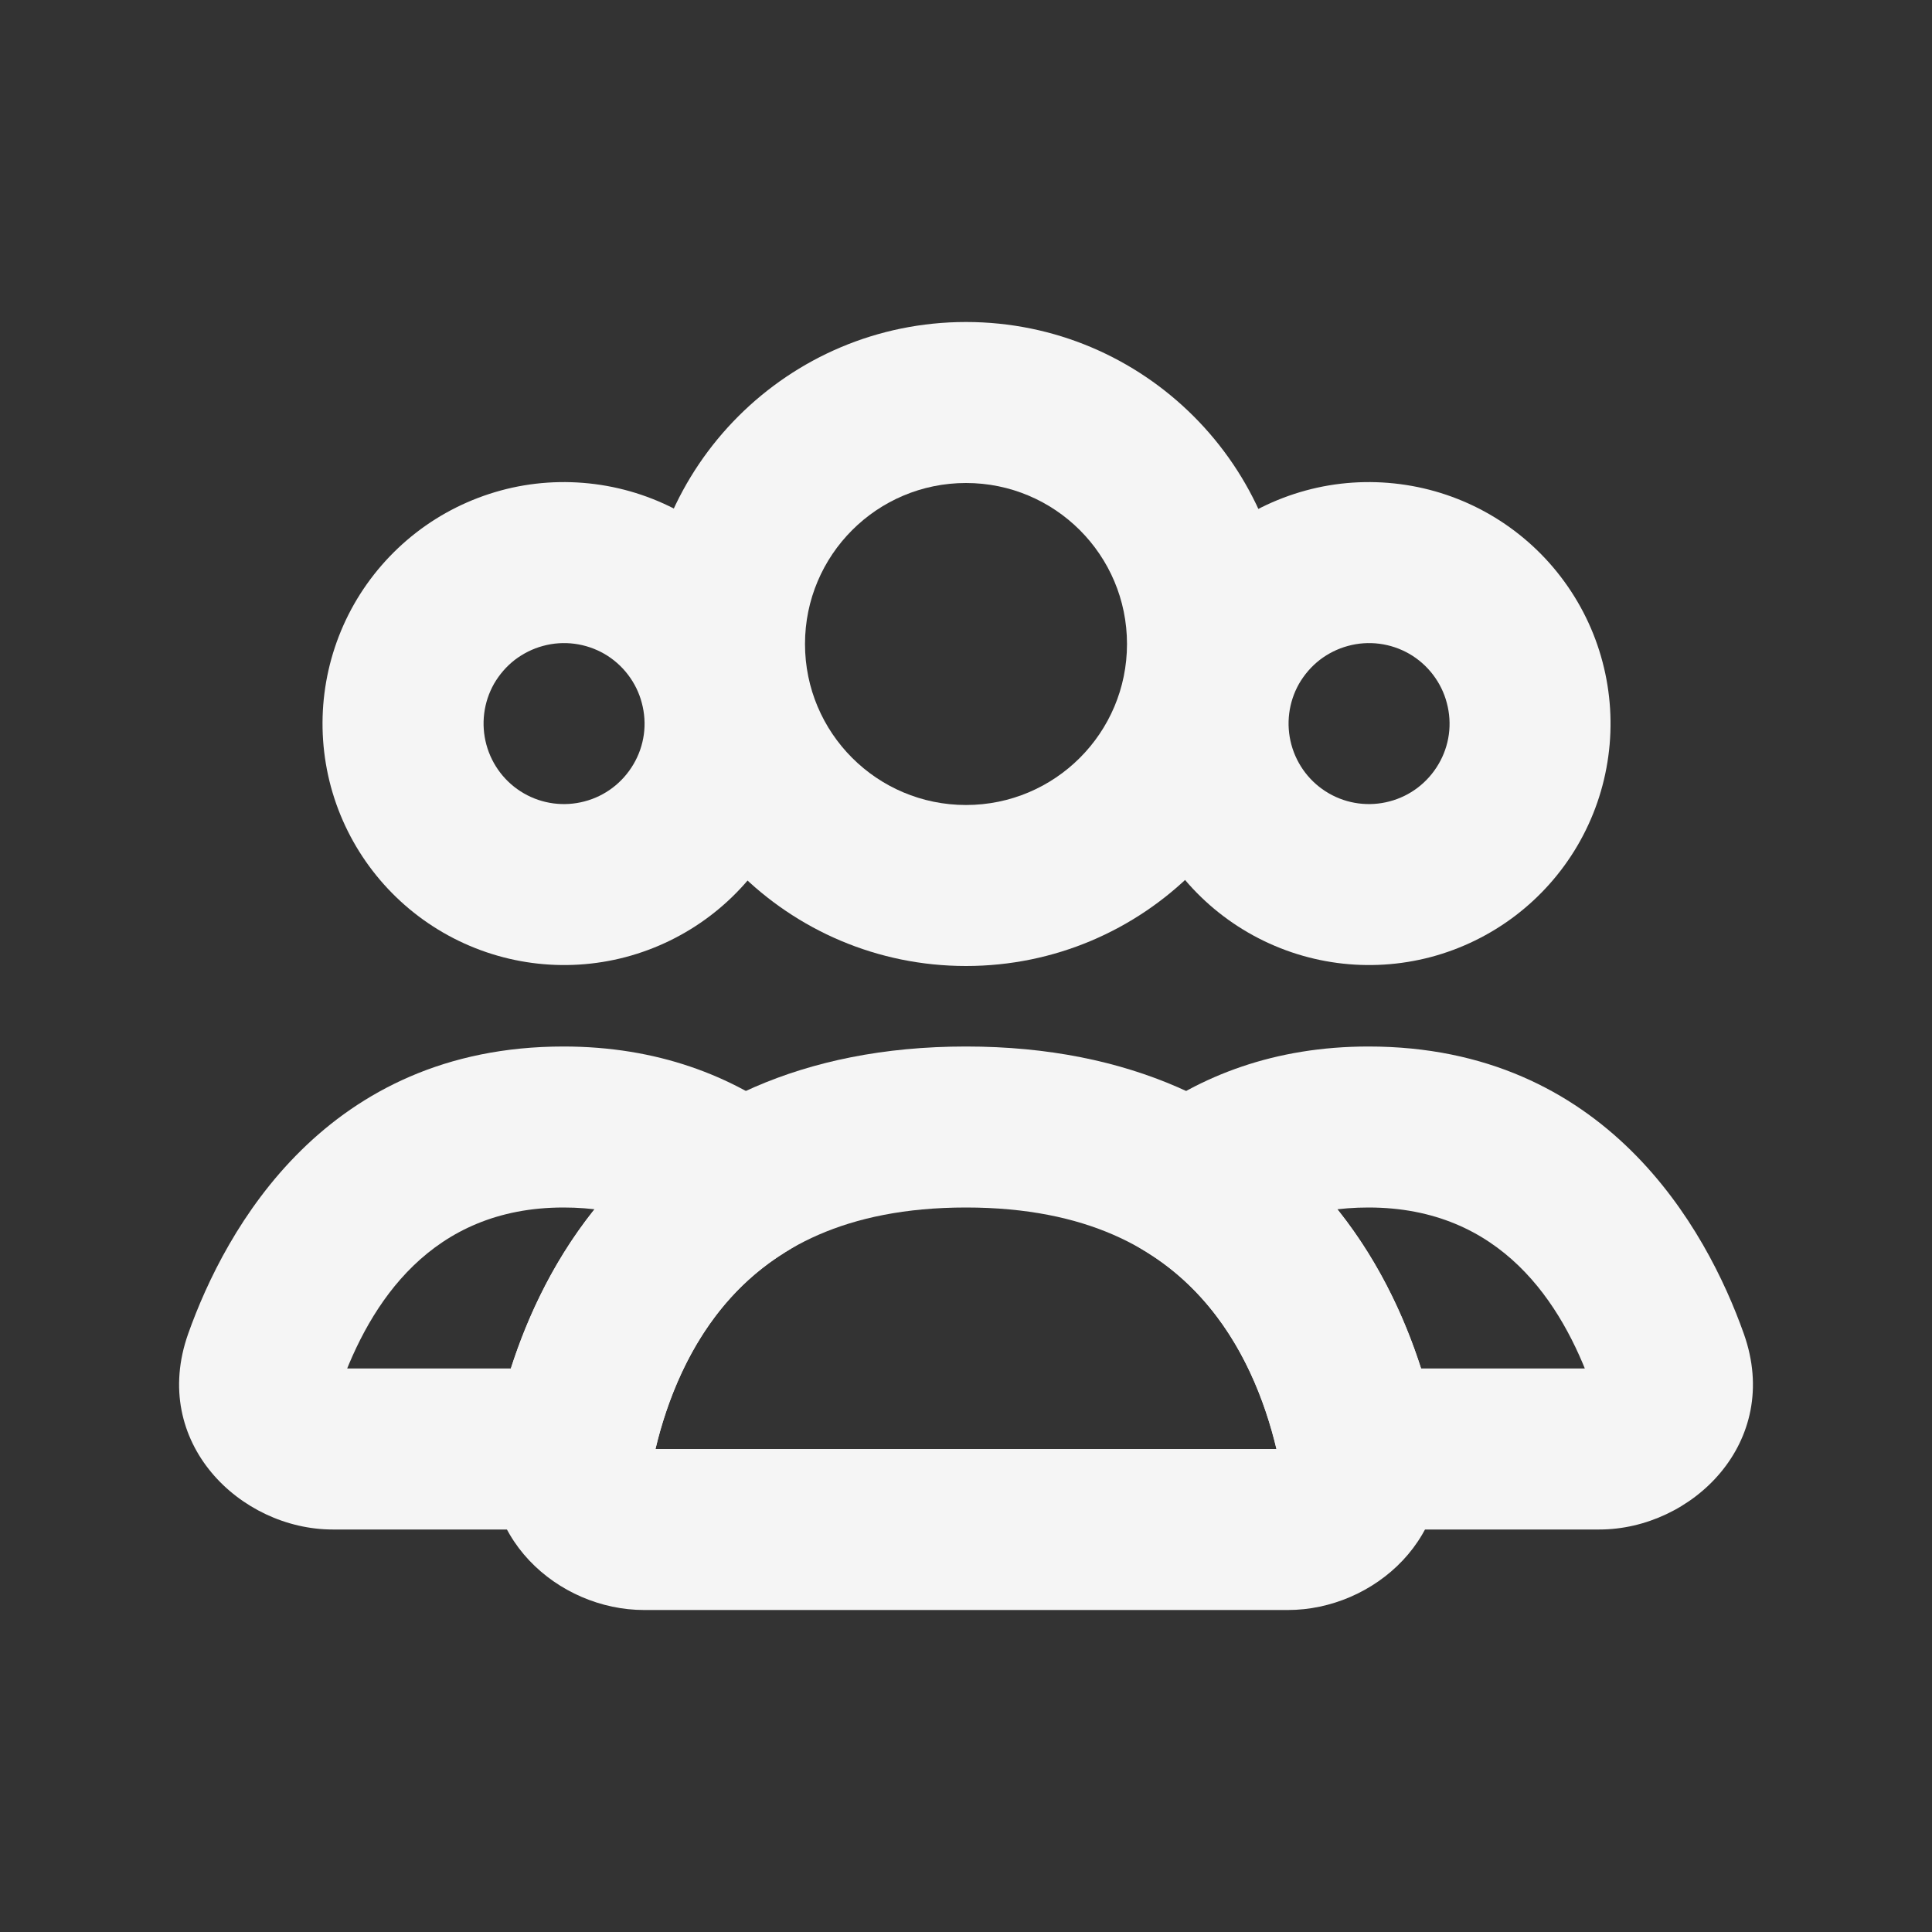 <svg width="24" height="24" viewBox="0 0 24 24" fill="none" xmlns="http://www.w3.org/2000/svg">
<rect x="0" y="0" width="24" height="24" fill="#333333" stroke="none"/>
<path d="M14 8C14 6.895 13.105 6 12 6C10.895 6 10 6.895 10 8C10 9.105 10.895 10 12 10C13.105 10 14 9.105 14 8ZM16 8C16 10.209 14.209 12 12 12C9.791 12 8 10.209 8 8C8 5.791 9.791 4 12 4C14.209 4 16 5.791 16 8Z" fill="#F5F5F5"/>
<path d="M7.393 6.014C7.786 6.065 8.164 6.193 8.507 6.391C8.849 6.589 9.149 6.852 9.389 7.166C9.63 7.481 9.806 7.839 9.907 8.222C10.008 8.604 10.033 9.003 9.979 9.395C9.926 9.787 9.795 10.165 9.595 10.506C9.194 11.189 8.539 11.686 7.773 11.889C7.007 12.091 6.193 11.982 5.507 11.586C4.821 11.19 4.319 10.539 4.111 9.775C3.904 9.01 4.007 8.195 4.398 7.506C4.594 7.162 4.856 6.86 5.169 6.617C5.481 6.375 5.839 6.197 6.221 6.093C6.602 5.989 7.001 5.963 7.393 6.014ZM17.393 6.014C17.786 6.065 18.164 6.193 18.507 6.391C18.849 6.589 19.149 6.852 19.389 7.166C19.63 7.481 19.806 7.839 19.907 8.222C20.008 8.604 20.033 9.003 19.979 9.395C19.926 9.787 19.795 10.165 19.595 10.506C19.194 11.189 18.539 11.686 17.773 11.889C17.007 12.091 16.193 11.982 15.507 11.586C14.821 11.19 14.319 10.539 14.111 9.775C13.904 9.01 14.007 8.195 14.398 7.506C14.594 7.162 14.856 6.86 15.169 6.617C15.481 6.375 15.839 6.197 16.221 6.093C16.602 5.989 17.001 5.963 17.393 6.014ZM7.136 7.997C7.005 7.98 6.872 7.989 6.745 8.024C6.618 8.058 6.499 8.118 6.394 8.198C6.29 8.279 6.203 8.38 6.137 8.494C6.007 8.724 5.973 8.995 6.042 9.25C6.111 9.505 6.278 9.723 6.507 9.855C6.735 9.987 7.007 10.023 7.262 9.955C7.518 9.888 7.735 9.722 7.869 9.494C7.936 9.381 7.98 9.255 7.998 9.124C8.016 8.994 8.007 8.86 7.973 8.733C7.94 8.605 7.881 8.486 7.801 8.381C7.721 8.276 7.621 8.188 7.507 8.122C7.392 8.056 7.266 8.014 7.136 7.997ZM17.136 7.997C17.005 7.98 16.872 7.989 16.745 8.024C16.618 8.058 16.498 8.118 16.394 8.198C16.29 8.279 16.203 8.38 16.137 8.494C16.007 8.724 15.973 8.995 16.042 9.25C16.111 9.505 16.278 9.723 16.507 9.855C16.735 9.987 17.007 10.023 17.262 9.955C17.518 9.888 17.735 9.722 17.869 9.494C17.936 9.381 17.98 9.255 17.998 9.124C18.016 8.994 18.007 8.86 17.973 8.733C17.94 8.605 17.881 8.486 17.801 8.381C17.721 8.276 17.621 8.188 17.507 8.122C17.392 8.056 17.266 8.014 17.136 7.997Z" fill="#F5F5F5"/>
<path d="M16.882 18L15.902 18.197L16.062 19H16.882V18ZM14.78 14.711L14.176 13.914L13.019 14.793L14.253 15.56L14.78 14.711ZM19.868 17H16.883L16.882 19H19.868V17ZM19.778 17.238C19.767 17.205 19.766 17.169 19.773 17.135C19.778 17.099 19.793 17.066 19.816 17.038C19.848 16.998 19.875 17 19.868 17V19C21.014 19 22.141 17.92 21.663 16.57L19.778 17.238ZM17 15C18.642 15 19.403 16.181 19.778 17.238L21.663 16.57C21.198 15.259 19.948 13 17 13V15ZM15.386 15.507C15.77 15.215 16.282 15 17 15V13C15.838 13 14.903 13.362 14.176 13.914L15.386 15.507ZM14.253 15.56C15.292 16.206 15.727 17.332 15.901 18.197L17.861 17.803C17.644 16.72 17.037 14.936 15.309 13.861L14.253 15.56ZM9.22 14.71L9.747 15.56L10.981 14.793L9.824 13.914L9.22 14.71ZM7.118 18V19H7.937L8.099 18.197L7.118 18ZM7 15C7.718 15 8.23 15.215 8.614 15.507L9.824 13.914C9.097 13.362 8.162 13 7 13V15ZM4.222 17.238C4.597 16.181 5.358 15 7 15V13C4.052 13 2.802 15.259 2.337 16.57L4.222 17.238ZM4.132 17C4.126 17 4.152 16.998 4.185 17.038C4.207 17.066 4.222 17.099 4.227 17.135C4.234 17.169 4.233 17.205 4.222 17.238L2.337 16.57C1.86 17.92 2.987 19 4.133 19L4.132 17ZM7.118 17H4.132L4.133 19H7.118V17ZM8.098 18.197C8.273 17.332 8.708 16.206 9.748 15.56L8.69 13.86C6.962 14.935 6.355 16.72 6.137 17.802L8.098 18.197Z" fill="#F5F5F5"/>
<path d="M12 13C14.056 13 15.479 13.749 16.415 14.789C17.319 15.794 17.7 16.992 17.864 17.814H17.863C18.118 19.086 17.062 20 16 20H8C6.938 20 5.88 19.086 6.136 17.811C6.301 16.99 6.681 15.793 7.585 14.788C8.521 13.748 9.944 13 12 13ZM12 15C10.484 15 9.611 15.527 9.071 16.126C8.56 16.694 8.286 17.401 8.143 18H15.856C15.713 17.401 15.44 16.695 14.928 16.127C14.389 15.527 13.515 15 12 15Z" fill="#F5F5F5"/>
</svg>

